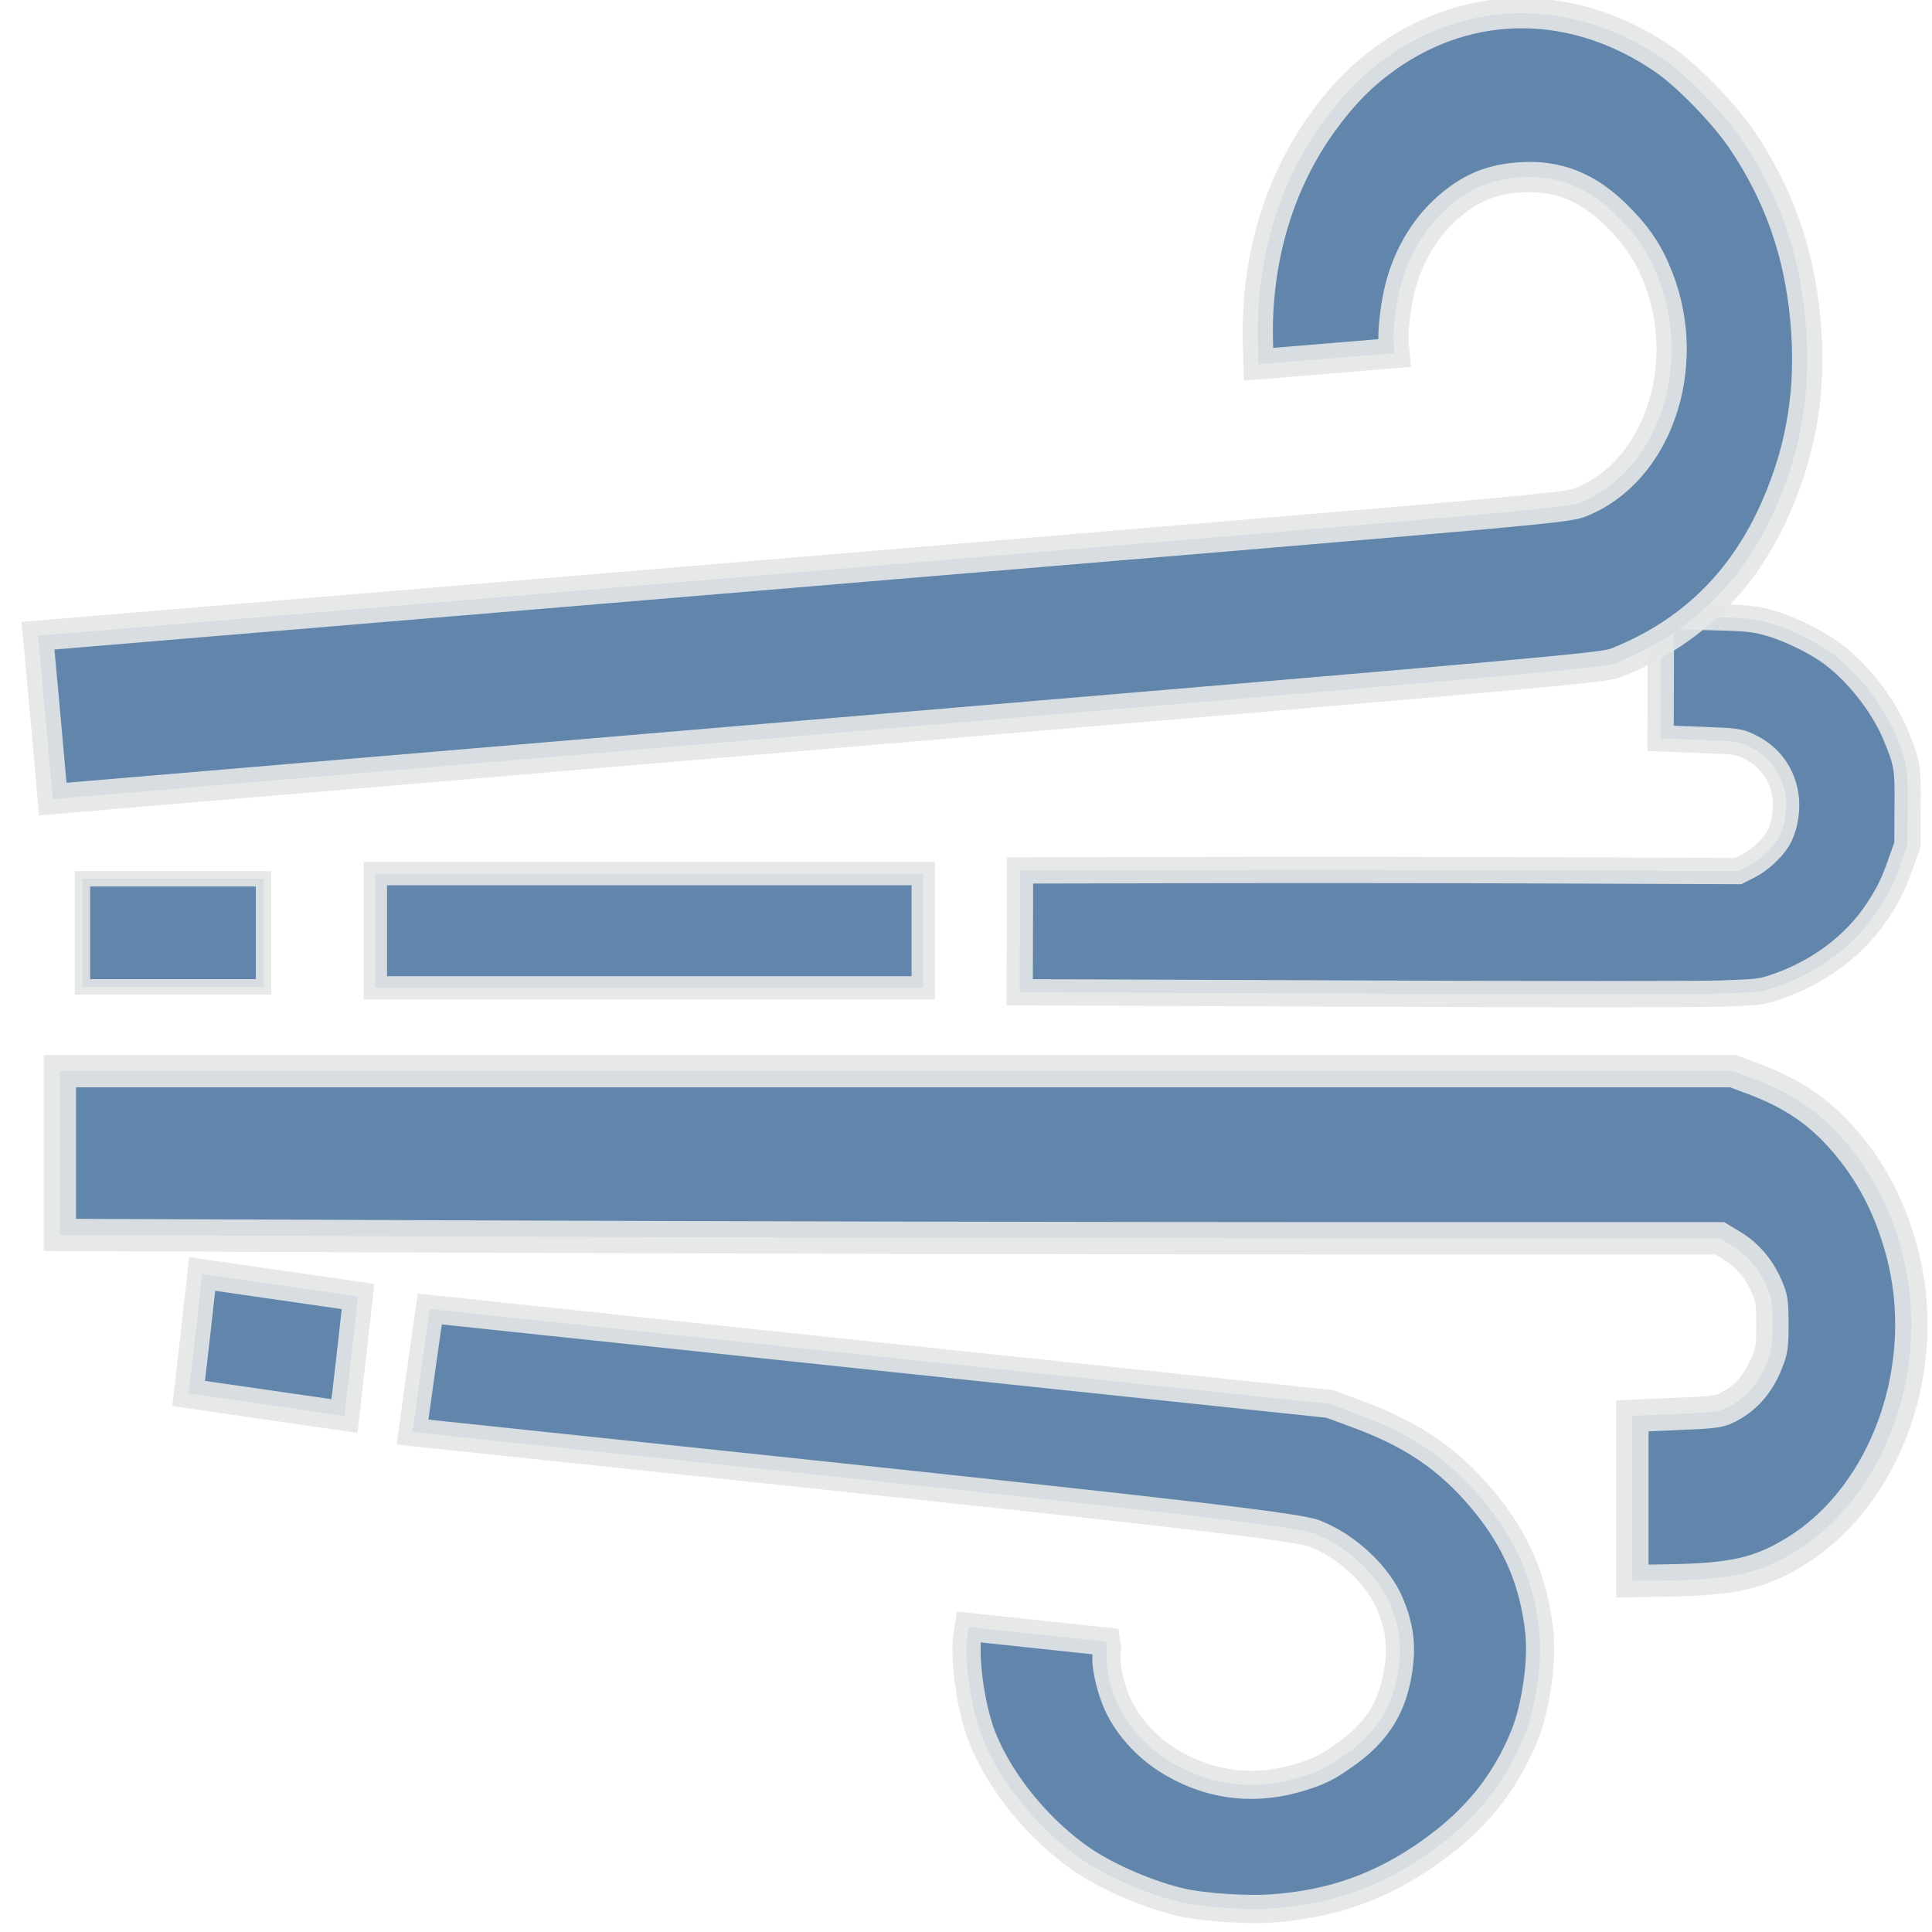 <?xml version="1.0" encoding="UTF-8" standalone="no"?>
<!-- Created with Inkscape (http://www.inkscape.org/) -->

<svg
   width="35"
   height="35"
   viewBox="0 0 9.26 9.26"
   version="1.1"
   id="svg3335"
   inkscape:version="1.1.1 (3bf5ae0d25, 2021-09-20)"
   sodipodi:docname="hurricaneWind.svg"
   xmlns:inkscape="http://www.inkscape.org/namespaces/inkscape"
   xmlns:sodipodi="http://sodipodi.sourceforge.net/DTD/sodipodi-0.dtd"
   xmlns="http://www.w3.org/2000/svg"
   xmlns:svg="http://www.w3.org/2000/svg">
  <sodipodi:namedview
     id="namedview3337"
     pagecolor="#ffffff"
     bordercolor="#666666"
     borderopacity="1.0"
     inkscape:pageshadow="2"
     inkscape:pageopacity="0.0"
     inkscape:pagecheckerboard="0"
     inkscape:document-units="mm"
     showgrid="false"
     units="px"
     inkscape:zoom="24.573288"
     inkscape:cx="24.050506"
     inkscape:cy="13.246091"
     inkscape:window-width="2400"
     inkscape:window-height="1321"
     inkscape:window-x="2391"
     inkscape:window-y="-9"
     inkscape:window-maximized="1"
     inkscape:current-layer="layer1" />
  <defs
     id="defs3332" />
  <g
     inkscape:label="Слой 1"
     inkscape:groupmode="layer"
     id="layer1">
    <path
       style="fill:#6285ac;fill-opacity:1;stroke:#e4e7e7;stroke-width:0.135;stroke-miterlimit:4;stroke-dasharray:none;stroke-opacity:0.9"
       d="M 5.667,9.119 C 5.51,9.083 5.323,9.003 5.198,8.921 4.987,8.78 4.794,8.547 4.707,8.325 4.654,8.191 4.62,7.954 4.637,7.837 l 0.006,-0.039 0.329,0.035 0.329,0.035 0.003,0.021 c 0.002,0.011 0.002,0.031 8.99e-5,0.043 -0.006,0.043 0.012,0.133 0.043,0.213 0.045,0.116 0.146,0.231 0.269,0.303 0.195,0.115 0.409,0.137 0.629,0.066 0.082,-0.026 0.119,-0.045 0.197,-0.1 C 6.601,8.303 6.677,8.181 6.703,7.997 6.719,7.883 6.708,7.8 6.663,7.689 6.606,7.552 6.458,7.412 6.303,7.351 6.225,7.319 5.658,7.253 3.732,7.049 L 1.977,6.864 2.018,6.569 2.06,6.274 4.216,6.502 6.373,6.729 6.492,6.773 C 6.766,6.872 6.941,6.991 7.107,7.189 7.266,7.379 7.353,7.581 7.378,7.824 7.393,7.96 7.361,8.182 7.309,8.313 7.216,8.545 7.073,8.722 6.856,8.876 6.621,9.043 6.384,9.127 6.095,9.147 5.978,9.156 5.763,9.141 5.667,9.119 Z"
       id="path2995" />
    <path
       style="fill:#6285ac;fill-opacity:1;stroke:#e4e7e7;stroke-width:0.142;stroke-miterlimit:4;stroke-dasharray:none;stroke-opacity:0.9"
       d="M 0.937,6.393 0.969,6.106 1.342,6.16 1.716,6.214 1.684,6.5 1.651,6.787 1.278,6.733 0.904,6.679 Z"
       id="path3034"
       inkscape:transform-center-x="-0.046703833"
       inkscape:transform-center-y="-0.076536284" />
    <path
       style="fill:#6285ac;fill-opacity:1;stroke:#e4e7e7;stroke-width:0.155;stroke-miterlimit:4;stroke-dasharray:none;stroke-opacity:0.9"
       d="m 7.824,7.182 9.5e-6,-0.396 0.209,-0.009 c 0.2,-0.008 0.211,-0.01 0.267,-0.042 0.074,-0.042 0.129,-0.108 0.166,-0.198 0.026,-0.063 0.029,-0.082 0.029,-0.19 -5.2e-6,-0.108 -0.003,-0.126 -0.028,-0.183 -0.037,-0.084 -0.093,-0.149 -0.165,-0.193 l -0.06,-0.036 -1.929,-2.9e-6 c -1.061,-2e-6 -2.851,-0.004 -3.977,-0.008 L 0.287,5.919 V 5.527 5.134 H 4.296 8.306 l 0.099,0.037 c 0.187,0.07 0.316,0.158 0.435,0.296 C 8.97,5.618 9.056,5.783 9.113,5.989 9.266,6.542 9.043,7.172 8.599,7.44 8.432,7.541 8.305,7.57 7.995,7.575 l -0.171,0.003 z"
       id="path2956" />
    <path
       style="fill:#6285ac;fill-opacity:1;stroke:#e4e7e7;stroke-width:0.126;stroke-miterlimit:4;stroke-dasharray:none;stroke-opacity:0.9"
       d="m 7.96,3.245 -8.817e-4,0.294 0.187,0.007 c 0.179,0.007 0.189,0.008 0.239,0.033 C 8.487,3.628 8.55,3.72 8.56,3.834 8.565,3.9 8.549,3.977 8.52,4.023 8.491,4.07 8.432,4.124 8.382,4.149 l -0.051,0.026 -0.794,-0.003 c -0.437,-0.002 -1.211,-0.003 -1.721,-0.002 l -0.927,0.002 -8.734e-4,0.292 -8.734e-4,0.292 1.589,0.006 c 0.874,0.004 1.673,0.004 1.776,7.72e-5 0.17,-0.006 0.193,-0.008 0.258,-0.031 0.207,-0.07 0.381,-0.201 0.49,-0.367 0.052,-0.079 0.078,-0.132 0.112,-0.231 l 0.03,-0.084 8.652e-4,-0.178 C 9.145,3.677 9.142,3.658 9.084,3.518 9.021,3.369 8.889,3.205 8.761,3.118 8.681,3.063 8.554,3.004 8.467,2.982 8.404,2.965 8.358,2.961 8.176,2.957 L 7.961,2.952 7.96,3.245 Z"
       id="path2917" />
    <path
       style="fill:#6285ac;fill-opacity:1;stroke:#e4e7e7;stroke-width:0.112;stroke-miterlimit:4;stroke-dasharray:none;stroke-opacity:0.9"
       d="M 1.799,4.461 V 4.187 h 1.313 1.313 v 0.274 0.274 H 3.112 1.799 Z"
       id="path2878" />
    <path
       style="fill:#6285ac;fill-opacity:1;stroke:#e4e7e7;stroke-width:0.074;stroke-miterlimit:4;stroke-dasharray:none;stroke-opacity:0.9"
       d="M 0.395,4.471 V 4.212 H 0.829 1.263 V 4.471 4.73 H 0.829 0.395 Z"
       id="path2839" />
    <path
       style="fill:#6285ac;fill-opacity:1;stroke:#e4e7e7;stroke-width:0.145;stroke-miterlimit:4;stroke-dasharray:none;stroke-opacity:0.9"
       d="M 0.218,3.438 0.182,3.047 3.845,2.741 C 7.456,2.439 7.508,2.435 7.579,2.406 7.941,2.26 8.114,1.763 7.95,1.337 7.904,1.218 7.853,1.139 7.76,1.045 7.615,0.896 7.463,0.835 7.276,0.851 7.161,0.86 7.077,0.891 6.99,0.954 6.859,1.05 6.764,1.189 6.716,1.359 6.691,1.447 6.674,1.584 6.68,1.651 l 0.004,0.041 -0.326,0.027 -0.326,0.027 -0.003,-0.107 C 6.019,1.25 6.127,0.88 6.339,0.587 6.436,0.453 6.527,0.36 6.648,0.274 7.051,-0.012 7.553,-0.007 7.979,0.288 8.09,0.365 8.266,0.547 8.349,0.67 8.526,0.932 8.624,1.21 8.653,1.533 8.683,1.855 8.638,2.142 8.514,2.426 8.358,2.787 8.101,3.037 7.745,3.177 7.684,3.201 7.45,3.222 3.967,3.516 L 0.253,3.83 Z"
       id="path2455" />
  </g>
</svg>
